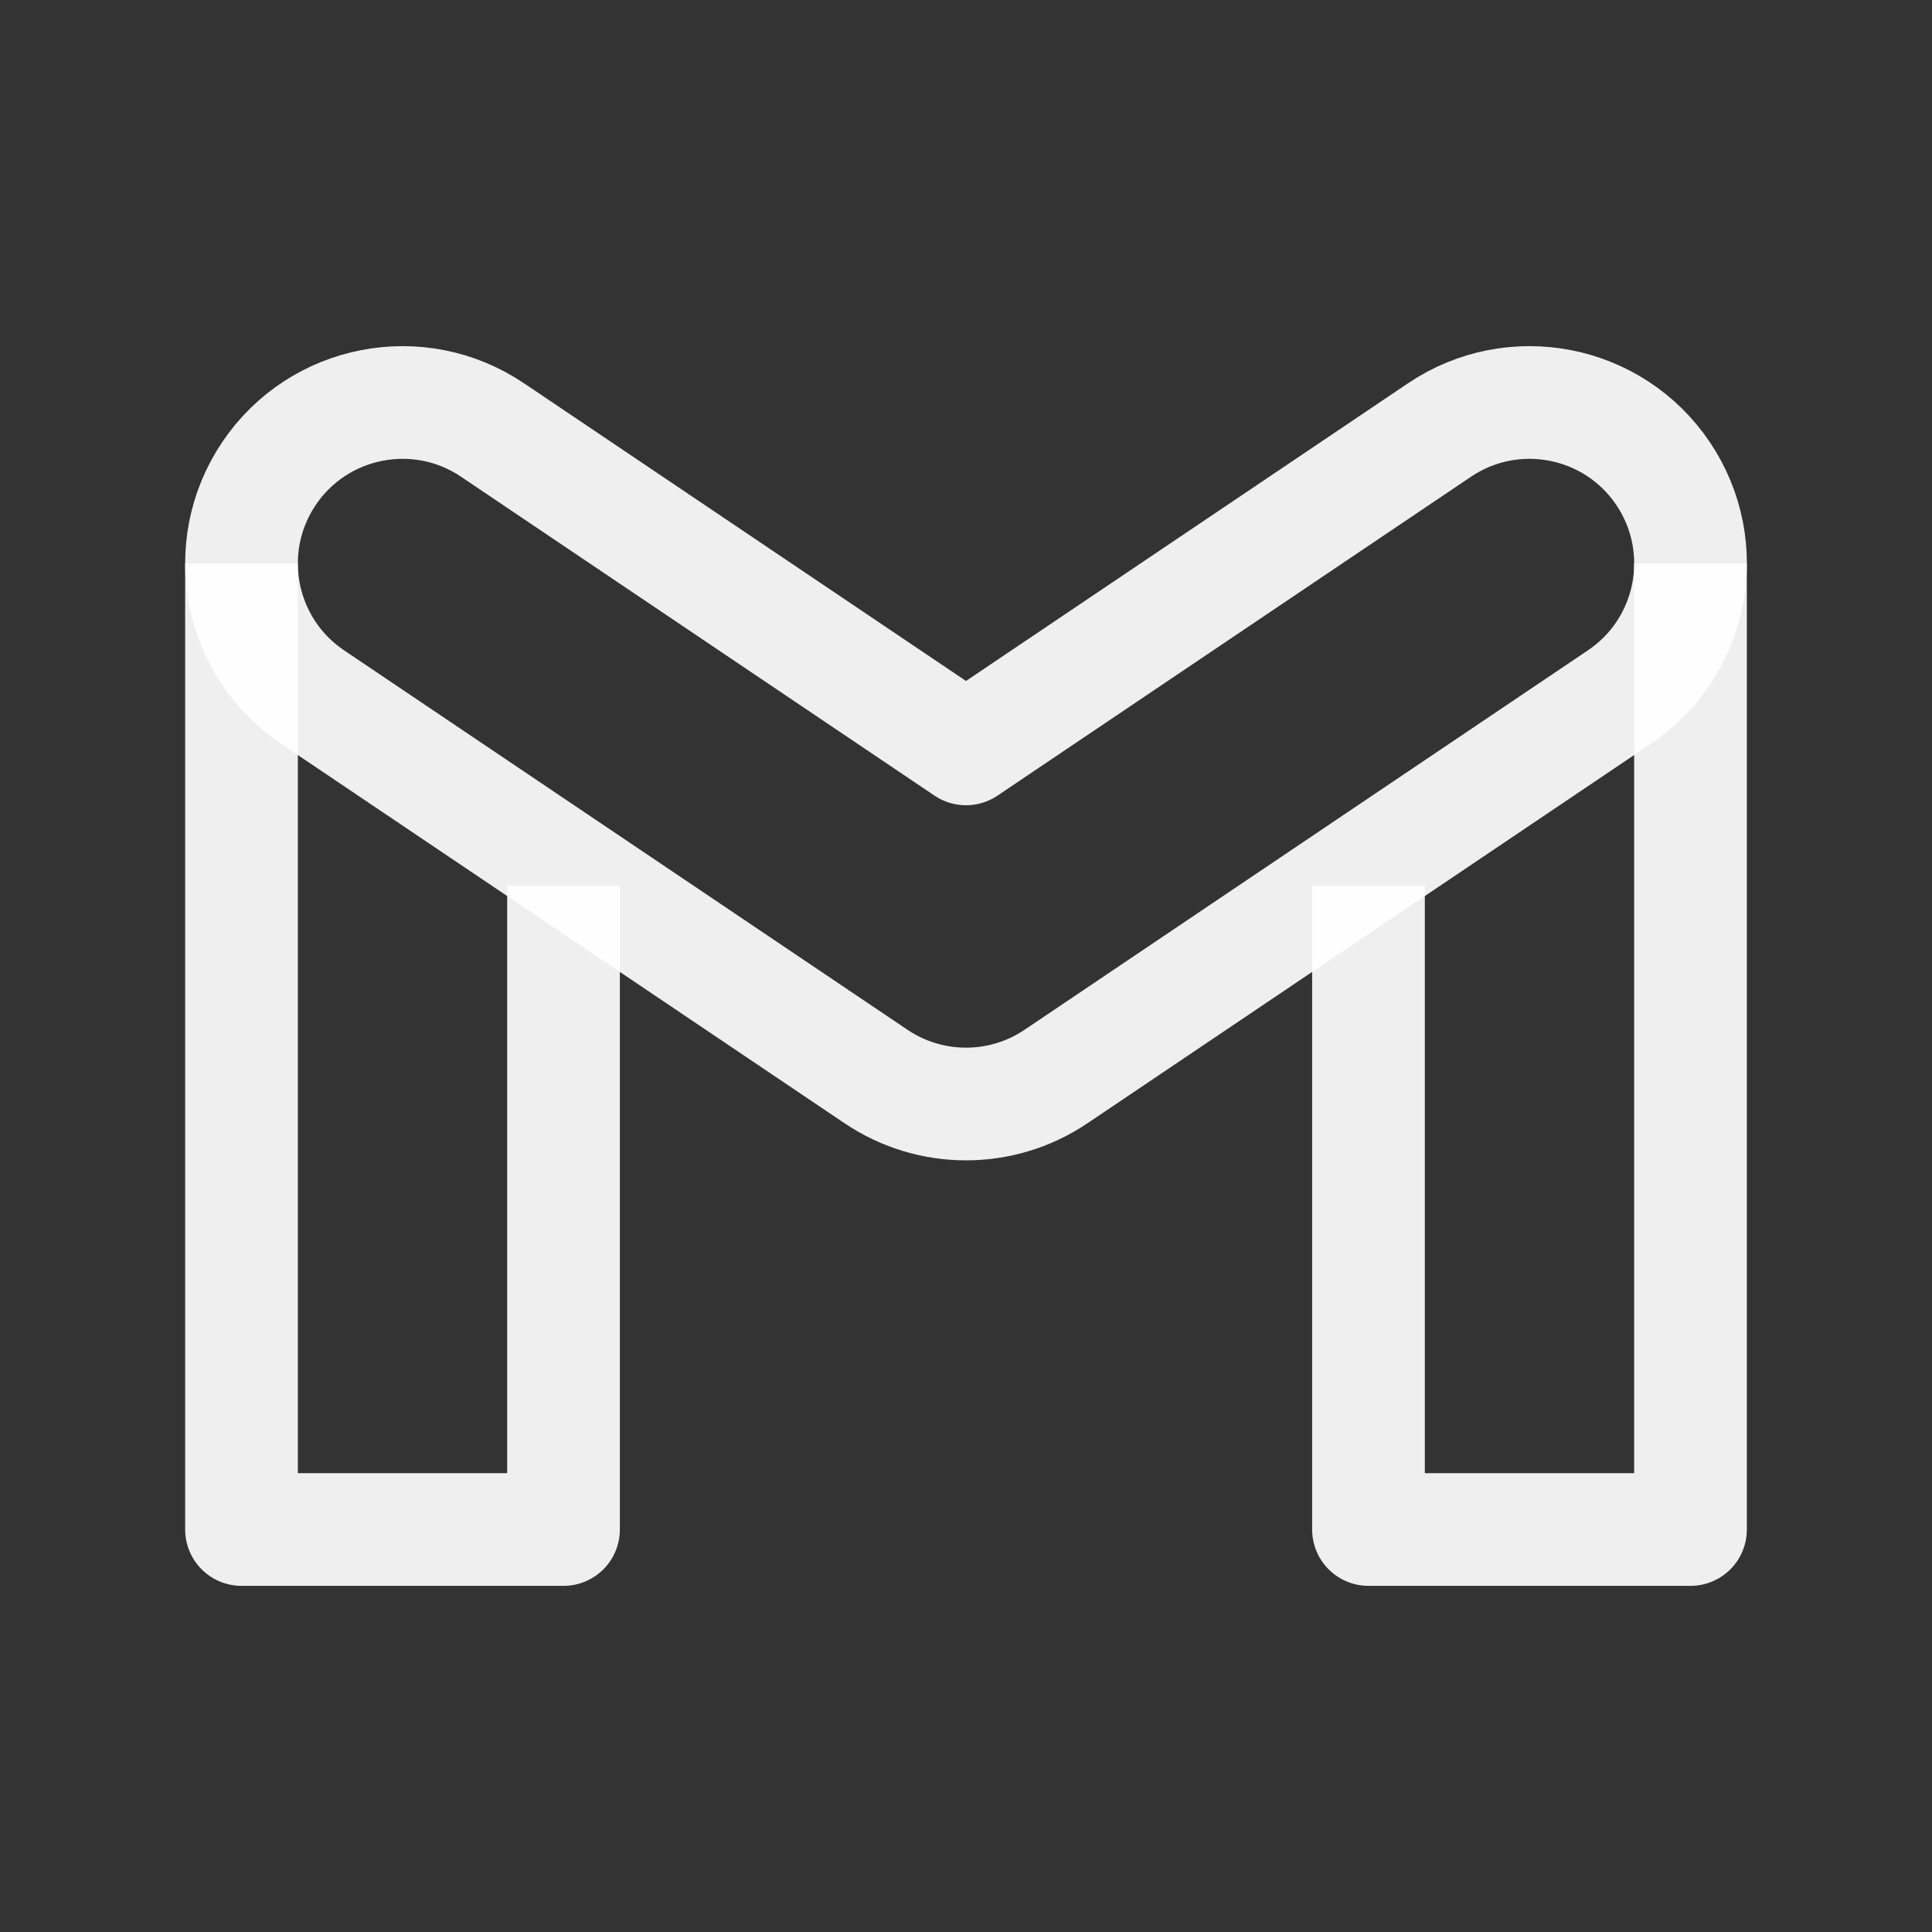 <svg width="46" height="46" viewBox="0 0 46 46" fill="none" xmlns="http://www.w3.org/2000/svg">
<rect x="0" y="0" width="46" height="46" fill="#333333" stroke="none"/>
<path fill-rule="evenodd" clip-rule="evenodd" d="M6.404 11.275C7.587 9.519 9.969 9.055 11.725 10.237L23 17.831L34.276 10.237C36.032 9.055 38.414 9.519 39.597 11.275C40.779 13.031 40.314 15.414 38.558 16.596L25.142 25.632C23.847 26.504 22.154 26.504 20.859 25.632L7.442 16.596C5.686 15.414 5.222 13.031 6.404 11.275Z" stroke="white" stroke-opacity="0.92" stroke-width="2.683" stroke-linecap="round" stroke-linejoin="round"/>
<path d="M13.417 21.084V36.417H5.75V13.417M32.583 21.084V36.417H40.25V13.417" stroke="white" stroke-opacity="0.92" stroke-width="2.683" stroke-linejoin="round"/>
</svg>
